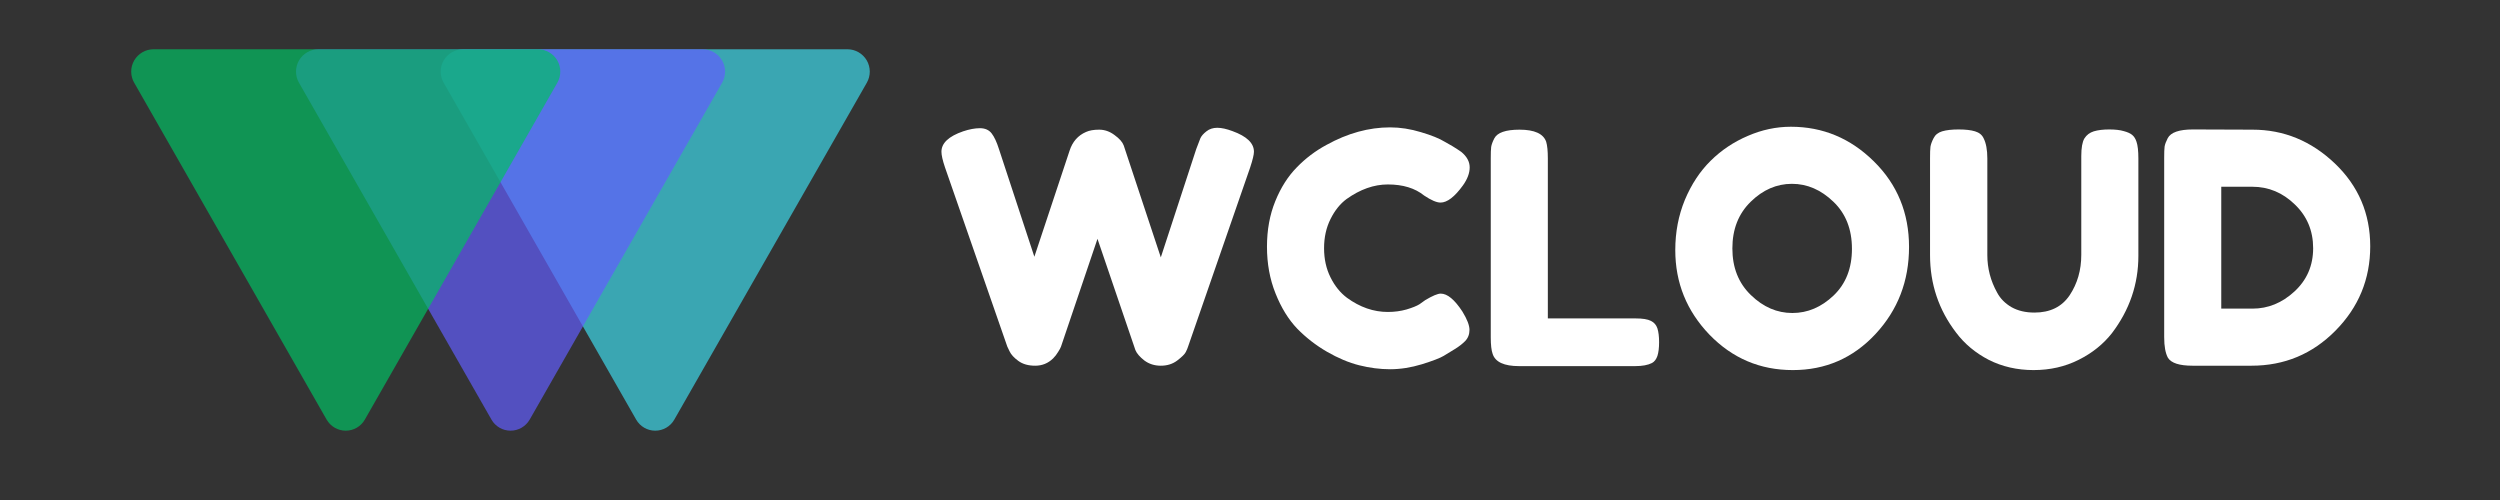 <svg xmlns="http://www.w3.org/2000/svg" xmlns:xlink="http://www.w3.org/1999/xlink" width="250" zoomAndPan="magnify" viewBox="0 0 187.5 37.5" height="50" preserveAspectRatio="xMidYMid meet" version="1.0"><rect x="0" y="0" width="187.5" height="37.5" fill="#333333" stroke="none"/><defs><filter x="0%" y="0%" width="100%" height="100%" id="573b7e06a4"><feColorMatrix values="0 0 0 0 1 0 0 0 0 1 0 0 0 0 1 0 0 0 1 0" color-interpolation-filters="sRGB"/></filter><g/><mask id="45a0eafc3d"><g filter="url(#573b7e06a4)"><rect x="-18.75" width="225" fill="#000000" y="-3.75" height="45" fill-opacity="0.69"/></g></mask><clipPath id="32379e6b06"><path d="M 2 0.695 L 34.262 0.695 L 34.262 29.32 L 2 29.32 Z M 2 0.695 " clip-rule="nonzero"/></clipPath><clipPath id="1ebdcffe38"><path d="M 16.711 28.469 L 2.273 3.203 C 1.977 2.688 1.977 2.047 2.277 1.531 C 2.578 1.016 3.129 0.695 3.727 0.695 L 32.559 0.695 C 33.156 0.695 33.707 1.016 34.008 1.531 C 34.305 2.047 34.309 2.688 34.012 3.203 L 19.574 28.469 C 19.281 28.984 18.734 29.301 18.141 29.301 C 17.551 29.301 17.004 28.984 16.711 28.469 Z M 16.711 28.469 " clip-rule="nonzero"/></clipPath><clipPath id="a6e1dfe335"><path d="M 0 0.695 L 32.262 0.695 L 32.262 29.32 L 0 29.32 Z M 0 0.695 " clip-rule="nonzero"/></clipPath><clipPath id="4e77876d3b"><path d="M 14.711 28.469 L 0.273 3.203 C -0.023 2.688 -0.023 2.047 0.277 1.531 C 0.578 1.016 1.129 0.695 1.727 0.695 L 30.559 0.695 C 31.156 0.695 31.707 1.016 32.008 1.531 C 32.305 2.047 32.309 2.688 32.012 3.203 L 17.574 28.469 C 17.281 28.984 16.734 29.301 16.141 29.301 C 15.551 29.301 15.004 28.984 14.711 28.469 Z M 14.711 28.469 " clip-rule="nonzero"/></clipPath><clipPath id="7e6f1a6214"><rect x="0" width="33" y="0" height="30"/></clipPath><clipPath id="90b5580f3e"><rect x="0" width="36" y="0" height="32"/></clipPath><mask id="9fd38e8dfd"><g filter="url(#573b7e06a4)"><rect x="-18.75" width="225" fill="#000000" y="-3.75" height="45" fill-opacity="0.69"/></g></mask><clipPath id="f5366da910"><path d="M 2.121 0.695 L 34.41 0.695 L 34.41 29.32 L 2.121 29.32 Z M 2.121 0.695 " clip-rule="nonzero"/></clipPath><clipPath id="b55d39862d"><path d="M 16.859 28.469 L 2.422 3.203 C 2.125 2.688 2.129 2.047 2.426 1.531 C 2.727 1.016 3.281 0.695 3.879 0.695 L 32.707 0.695 C 33.305 0.695 33.855 1.016 34.156 1.531 C 34.457 2.047 34.457 2.688 34.16 3.203 L 19.727 28.469 C 19.43 28.984 18.883 29.301 18.293 29.301 C 17.699 29.301 17.152 28.984 16.859 28.469 Z M 16.859 28.469 " clip-rule="nonzero"/></clipPath><clipPath id="40b421f5d9"><path d="M 0.121 0.695 L 32.41 0.695 L 32.41 29.32 L 0.121 29.32 Z M 0.121 0.695 " clip-rule="nonzero"/></clipPath><clipPath id="795f320d37"><path d="M 14.859 28.469 L 0.422 3.203 C 0.125 2.688 0.129 2.047 0.426 1.531 C 0.727 1.016 1.281 0.695 1.879 0.695 L 30.707 0.695 C 31.305 0.695 31.855 1.016 32.156 1.531 C 32.457 2.047 32.457 2.688 32.16 3.203 L 17.727 28.469 C 17.43 28.984 16.883 29.301 16.293 29.301 C 15.699 29.301 15.152 28.984 14.859 28.469 Z M 14.859 28.469 " clip-rule="nonzero"/></clipPath><clipPath id="250e078331"><rect x="0" width="33" y="0" height="30"/></clipPath><clipPath id="86a8e7b641"><rect x="0" width="36" y="0" height="32"/></clipPath><mask id="bf64319993"><g filter="url(#573b7e06a4)"><rect x="-18.75" width="225" fill="#000000" y="-3.75" height="45" fill-opacity="0.69"/></g></mask><clipPath id="0e741d993a"><path d="M 1.762 0.695 L 34.051 0.695 L 34.051 29.32 L 1.762 29.32 Z M 1.762 0.695 " clip-rule="nonzero"/></clipPath><clipPath id="8d051b805d"><path d="M 16.496 28.469 L 2.062 3.203 C 1.766 2.688 1.766 2.047 2.066 1.531 C 2.367 1.016 2.918 0.695 3.516 0.695 L 32.344 0.695 C 32.941 0.695 33.496 1.016 33.797 1.531 C 34.094 2.047 34.098 2.688 33.801 3.203 L 19.363 28.469 C 19.07 28.984 18.523 29.301 17.93 29.301 C 17.34 29.301 16.793 28.984 16.496 28.469 Z M 16.496 28.469 " clip-rule="nonzero"/></clipPath><clipPath id="b414f0fc49"><path d="M 0.762 0.695 L 33.051 0.695 L 33.051 29.32 L 0.762 29.32 Z M 0.762 0.695 " clip-rule="nonzero"/></clipPath><clipPath id="4a03f1fd46"><path d="M 15.496 28.469 L 1.062 3.203 C 0.766 2.688 0.766 2.047 1.066 1.531 C 1.367 1.016 1.918 0.695 2.516 0.695 L 31.344 0.695 C 31.941 0.695 32.496 1.016 32.797 1.531 C 33.094 2.047 33.098 2.688 32.801 3.203 L 18.363 28.469 C 18.07 28.984 17.523 29.301 16.93 29.301 C 16.34 29.301 15.793 28.984 15.496 28.469 Z M 15.496 28.469 " clip-rule="nonzero"/></clipPath><clipPath id="09e2772c65"><rect x="0" width="34" y="0" height="30"/></clipPath><clipPath id="13f2f5e4c2"><rect x="0" width="36" y="0" height="32"/></clipPath><clipPath id="35a829866d"><path d="M 0.145 6 L 25 6 L 25 25 L 0.145 25 Z M 0.145 6 " clip-rule="nonzero"/></clipPath><clipPath id="4d52fe40b7"><rect x="0" width="109" y="0" height="31"/></clipPath></defs><g mask="url(#45a0eafc3d)"><g transform="matrix(1, 0, 0, 1, 31, 3)"><g clip-path="url(#90b5580f3e)"><g clip-path="url(#32379e6b06)"><g clip-path="url(#1ebdcffe38)"><g transform="matrix(1, 0, 0, 1, 2, -0)"><g clip-path="url(#7e6f1a6214)"><g clip-path="url(#a6e1dfe335)"><g clip-path="url(#4e77876d3b)"><path fill="#3dd9eb" d="M 33.445 30.977 L -1.211 30.977 L -1.211 0.695 L 33.445 0.695 Z M 33.445 30.977 " fill-opacity="1" fill-rule="nonzero"/></g></g></g></g></g></g></g></g></g><g mask="url(#9fd38e8dfd)"><g transform="matrix(1, 0, 0, 1, 20, 3)"><g clip-path="url(#86a8e7b641)"><g clip-path="url(#f5366da910)"><g clip-path="url(#b55d39862d)"><g transform="matrix(1, 0, 0, 1, 2, -0)"><g clip-path="url(#250e078331)"><g clip-path="url(#40b421f5d9)"><g clip-path="url(#795f320d37)"><path fill="#615dff" d="M 33.594 30.977 L -1.062 30.977 L -1.062 0.695 L 33.594 0.695 Z M 33.594 30.977 " fill-opacity="1" fill-rule="nonzero"/></g></g></g></g></g></g></g></g></g><g mask="url(#bf64319993)"><g transform="matrix(1, 0, 0, 1, 8, 3)"><g clip-path="url(#13f2f5e4c2)"><g clip-path="url(#0e741d993a)"><g clip-path="url(#8d051b805d)"><g transform="matrix(1, 0, 0, 1, 1, -0)"><g clip-path="url(#09e2772c65)"><g clip-path="url(#b414f0fc49)"><g clip-path="url(#4a03f1fd46)"><path fill="#00bf63" d="M 34.234 30.977 L -0.422 30.977 L -0.422 0.695 L 34.234 0.695 Z M 34.234 30.977 " fill-opacity="1" fill-rule="nonzero"/></g></g></g></g></g></g></g></g></g><g transform="matrix(1, 0, 0, 1, 70, 3)"><g clip-path="url(#4d52fe40b7)"><g clip-path="url(#35a829866d)"><g fill="#ffffff" fill-opacity="1"><g transform="translate(0.249, 24.459)"><g><path d="M 22.188 -17.625 C 23.258 -17.238 23.797 -16.723 23.797 -16.078 C 23.797 -15.867 23.703 -15.477 23.516 -14.906 L 18.859 -1.469 C 18.828 -1.363 18.77 -1.227 18.688 -1.062 C 18.613 -0.906 18.398 -0.691 18.047 -0.422 C 17.703 -0.16 17.289 -0.031 16.812 -0.031 C 16.344 -0.031 15.93 -0.16 15.578 -0.422 C 15.234 -0.691 15.008 -0.953 14.906 -1.203 L 12.062 -9.547 C 10.281 -4.266 9.367 -1.57 9.328 -1.469 C 9.297 -1.375 9.223 -1.238 9.109 -1.062 C 9.004 -0.883 8.879 -0.723 8.734 -0.578 C 8.359 -0.211 7.91 -0.031 7.391 -0.031 C 6.879 -0.031 6.457 -0.148 6.125 -0.391 C 5.801 -0.629 5.582 -0.867 5.469 -1.109 L 5.297 -1.469 L 0.625 -14.906 C 0.445 -15.438 0.359 -15.828 0.359 -16.078 C 0.359 -16.723 0.898 -17.234 1.984 -17.609 C 2.453 -17.766 2.875 -17.844 3.25 -17.844 C 3.633 -17.844 3.926 -17.711 4.125 -17.453 C 4.32 -17.203 4.504 -16.812 4.672 -16.281 L 7.328 -8.203 L 9.969 -16.156 C 10.188 -16.832 10.598 -17.301 11.203 -17.562 C 11.453 -17.676 11.781 -17.734 12.188 -17.734 C 12.602 -17.734 12.988 -17.598 13.344 -17.328 C 13.707 -17.066 13.938 -16.805 14.031 -16.547 L 16.812 -8.156 L 19.469 -16.281 C 19.602 -16.645 19.707 -16.914 19.781 -17.094 C 19.863 -17.27 20.016 -17.441 20.234 -17.609 C 20.453 -17.785 20.723 -17.875 21.047 -17.875 C 21.367 -17.875 21.75 -17.789 22.188 -17.625 Z M 22.188 -17.625 "/></g></g></g></g><g fill="#ffffff" fill-opacity="1"><g transform="translate(24.414, 24.459)"><g><path d="M 12.047 -4.641 L 12.484 -4.953 C 13.023 -5.273 13.41 -5.438 13.641 -5.438 C 14.141 -5.438 14.68 -4.988 15.266 -4.094 C 15.617 -3.52 15.797 -3.062 15.797 -2.719 C 15.797 -2.383 15.688 -2.102 15.469 -1.875 C 15.25 -1.656 14.992 -1.457 14.703 -1.281 C 14.41 -1.102 14.129 -0.93 13.859 -0.766 C 13.598 -0.609 13.055 -0.398 12.234 -0.141 C 11.41 0.109 10.613 0.234 9.844 0.234 C 9.082 0.234 8.312 0.133 7.531 -0.062 C 6.75 -0.258 5.941 -0.598 5.109 -1.078 C 4.285 -1.555 3.539 -2.133 2.875 -2.812 C 2.219 -3.5 1.676 -4.379 1.25 -5.453 C 0.82 -6.523 0.609 -7.691 0.609 -8.953 C 0.609 -10.211 0.816 -11.352 1.234 -12.375 C 1.648 -13.395 2.188 -14.238 2.844 -14.906 C 3.5 -15.582 4.242 -16.145 5.078 -16.594 C 6.66 -17.469 8.25 -17.906 9.844 -17.906 C 10.602 -17.906 11.375 -17.785 12.156 -17.547 C 12.938 -17.316 13.531 -17.078 13.938 -16.828 L 14.516 -16.5 C 14.805 -16.32 15.031 -16.176 15.188 -16.062 C 15.602 -15.719 15.812 -15.332 15.812 -14.906 C 15.812 -14.477 15.645 -14.031 15.312 -13.562 C 14.688 -12.695 14.125 -12.266 13.625 -12.266 C 13.332 -12.266 12.922 -12.441 12.391 -12.797 C 11.711 -13.348 10.805 -13.625 9.672 -13.625 C 8.629 -13.625 7.598 -13.258 6.578 -12.531 C 6.098 -12.176 5.695 -11.676 5.375 -11.031 C 5.051 -10.383 4.891 -9.656 4.891 -8.844 C 4.891 -8.031 5.051 -7.301 5.375 -6.656 C 5.695 -6.008 6.109 -5.5 6.609 -5.125 C 7.586 -4.414 8.609 -4.062 9.672 -4.062 C 10.172 -4.062 10.641 -4.125 11.078 -4.25 C 11.523 -4.383 11.848 -4.516 12.047 -4.641 Z M 12.047 -4.641 "/></g></g></g><g fill="#ffffff" fill-opacity="1"><g transform="translate(40.838, 24.459)"><g><path d="M 5.25 -3.578 L 11.828 -3.578 C 12.359 -3.578 12.742 -3.516 12.984 -3.391 C 13.223 -3.273 13.383 -3.086 13.469 -2.828 C 13.551 -2.566 13.594 -2.223 13.594 -1.797 C 13.594 -1.367 13.551 -1.023 13.469 -0.766 C 13.383 -0.516 13.25 -0.336 13.062 -0.234 C 12.758 -0.078 12.336 0 11.797 0 L 3.094 0 C 1.969 0 1.305 -0.305 1.109 -0.922 C 1.016 -1.18 0.969 -1.594 0.969 -2.156 L 0.969 -15.594 C 0.969 -15.969 0.977 -16.25 1 -16.438 C 1.031 -16.625 1.109 -16.836 1.234 -17.078 C 1.461 -17.516 2.094 -17.734 3.125 -17.734 C 4.25 -17.734 4.914 -17.43 5.125 -16.828 C 5.207 -16.555 5.25 -16.141 5.25 -15.578 Z M 5.25 -3.578 "/></g></g></g><g fill="#ffffff" fill-opacity="1"><g transform="translate(55.037, 24.459)"><g><path d="M 9.281 -17.953 C 11.676 -17.953 13.75 -17.086 15.5 -15.359 C 17.258 -13.629 18.141 -11.488 18.141 -8.938 C 18.141 -6.383 17.301 -4.207 15.625 -2.406 C 13.945 -0.602 11.879 0.297 9.422 0.297 C 6.973 0.297 4.891 -0.586 3.172 -2.359 C 1.461 -4.141 0.609 -6.254 0.609 -8.703 C 0.609 -10.047 0.848 -11.301 1.328 -12.469 C 1.816 -13.633 2.461 -14.613 3.266 -15.406 C 4.066 -16.195 4.992 -16.816 6.047 -17.266 C 7.098 -17.723 8.176 -17.953 9.281 -17.953 Z M 4.891 -8.828 C 4.891 -7.391 5.352 -6.223 6.281 -5.328 C 7.207 -4.43 8.242 -3.984 9.391 -3.984 C 10.535 -3.984 11.566 -4.422 12.484 -5.297 C 13.398 -6.172 13.859 -7.336 13.859 -8.797 C 13.859 -10.266 13.395 -11.441 12.469 -12.328 C 11.539 -13.223 10.504 -13.672 9.359 -13.672 C 8.211 -13.672 7.18 -13.223 6.266 -12.328 C 5.348 -11.43 4.891 -10.266 4.891 -8.828 Z M 4.891 -8.828 "/></g></g></g><g fill="#ffffff" fill-opacity="1"><g transform="translate(73.784, 24.459)"><g><path d="M 12.547 -17.078 C 12.711 -17.336 12.945 -17.516 13.25 -17.609 C 13.562 -17.703 13.945 -17.75 14.406 -17.75 C 14.863 -17.75 15.227 -17.707 15.5 -17.625 C 15.781 -17.551 15.988 -17.457 16.125 -17.344 C 16.27 -17.227 16.379 -17.055 16.453 -16.828 C 16.547 -16.555 16.594 -16.141 16.594 -15.578 L 16.594 -8.266 C 16.594 -6.141 15.93 -4.207 14.609 -2.469 C 13.961 -1.645 13.129 -0.977 12.109 -0.469 C 11.098 0.039 9.973 0.297 8.734 0.297 C 7.504 0.297 6.383 0.039 5.375 -0.469 C 4.375 -0.988 3.555 -1.672 2.922 -2.516 C 1.617 -4.223 0.969 -6.16 0.969 -8.328 L 0.969 -15.594 C 0.969 -15.988 0.977 -16.273 1 -16.453 C 1.031 -16.641 1.109 -16.852 1.234 -17.094 C 1.359 -17.344 1.57 -17.516 1.875 -17.609 C 2.188 -17.703 2.598 -17.75 3.109 -17.75 C 3.629 -17.75 4.039 -17.703 4.344 -17.609 C 4.656 -17.516 4.867 -17.344 4.984 -17.094 C 5.172 -16.727 5.266 -16.223 5.266 -15.578 L 5.266 -8.328 C 5.266 -7.336 5.508 -6.398 6 -5.516 C 6.238 -5.066 6.598 -4.703 7.078 -4.422 C 7.566 -4.148 8.141 -4.016 8.797 -4.016 C 9.973 -4.016 10.852 -4.445 11.438 -5.312 C 12.02 -6.188 12.312 -7.195 12.312 -8.344 L 12.312 -15.75 C 12.312 -16.375 12.391 -16.816 12.547 -17.078 Z M 12.547 -17.078 "/></g></g></g><g fill="#ffffff" fill-opacity="1"><g transform="translate(91.345, 24.459)"><g><path d="M 3.125 -17.75 L 7.594 -17.734 C 9.938 -17.734 11.992 -16.891 13.766 -15.203 C 15.535 -13.516 16.422 -11.441 16.422 -8.984 C 16.422 -6.523 15.551 -4.414 13.812 -2.656 C 12.082 -0.906 9.984 -0.031 7.516 -0.031 L 3.094 -0.031 C 2.113 -0.031 1.5 -0.227 1.25 -0.625 C 1.062 -0.969 0.969 -1.484 0.969 -2.172 L 0.969 -15.625 C 0.969 -16.008 0.977 -16.289 1 -16.469 C 1.031 -16.645 1.109 -16.852 1.234 -17.094 C 1.461 -17.531 2.094 -17.75 3.125 -17.75 Z M 7.594 -4.312 C 8.758 -4.312 9.805 -4.738 10.734 -5.594 C 11.672 -6.457 12.141 -7.539 12.141 -8.844 C 12.141 -10.156 11.68 -11.25 10.766 -12.125 C 9.859 -13.008 8.797 -13.453 7.578 -13.453 L 5.25 -13.453 L 5.25 -4.312 Z M 7.594 -4.312 "/></g></g></g></g></g></svg>